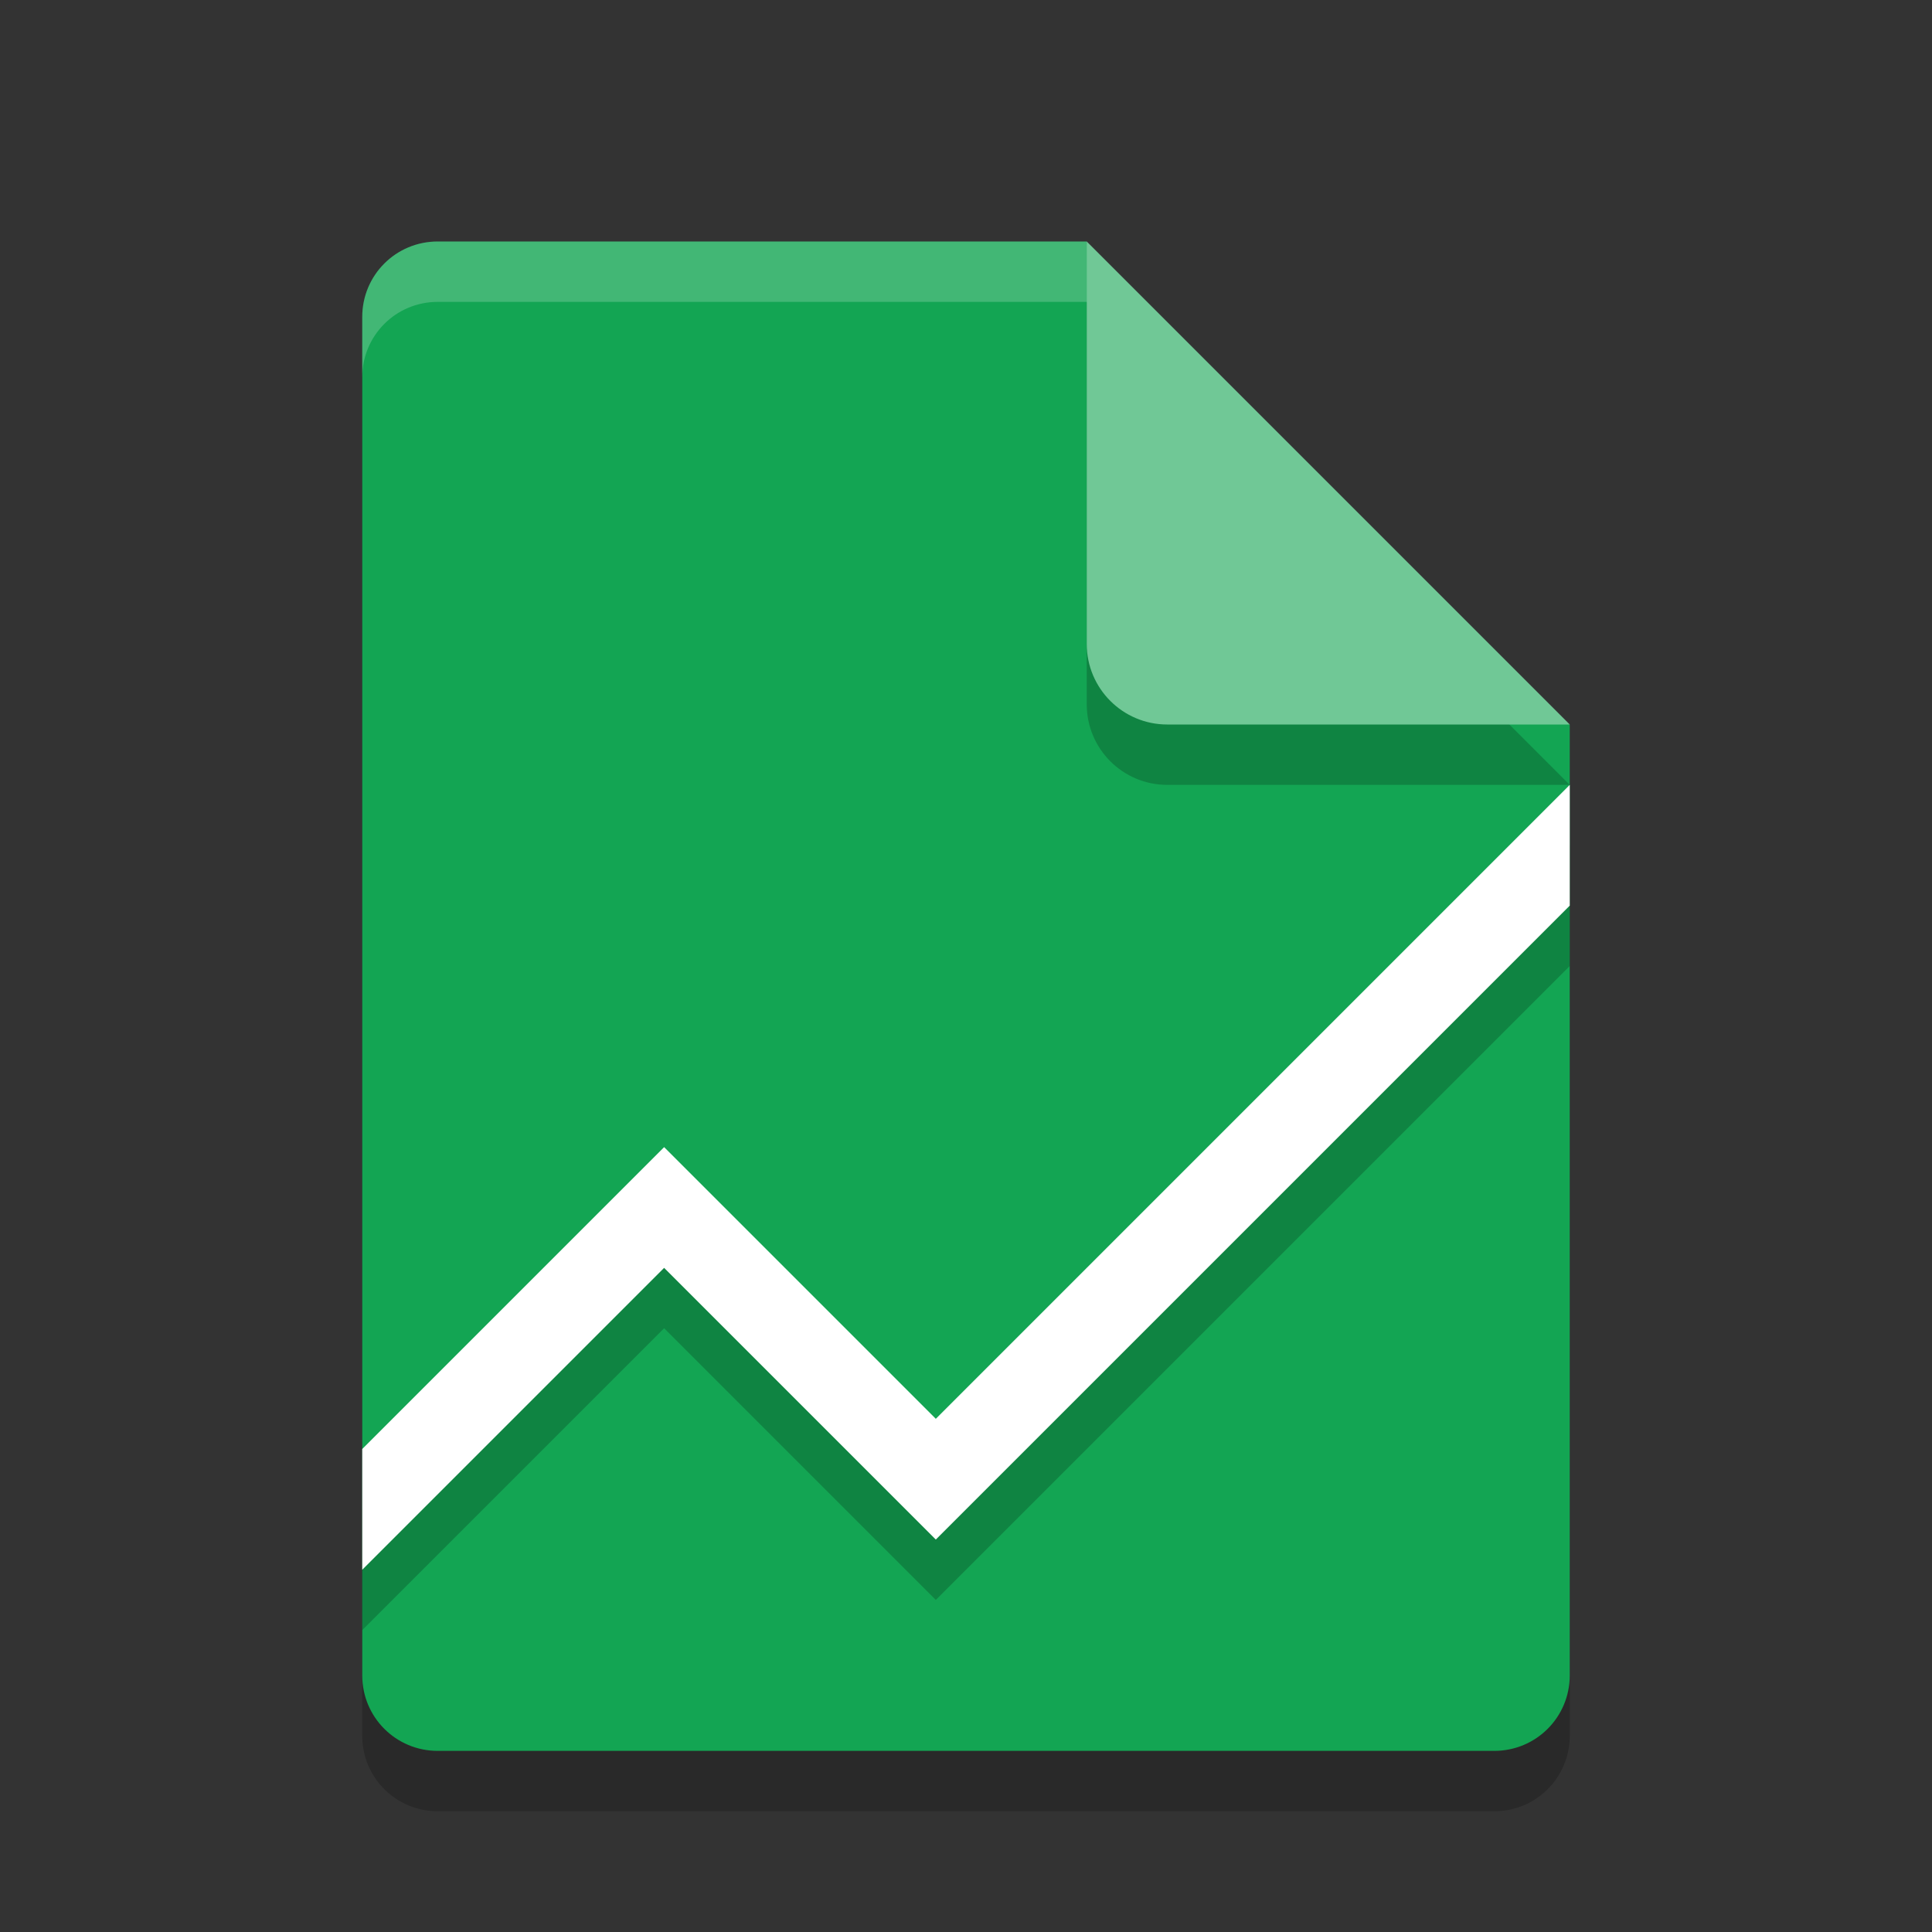 <svg xmlns="http://www.w3.org/2000/svg" width="32" height="32" version="1.1">
 <rect width="100%" height="100%" fill="#333333" stroke="none"/>
 <path style="opacity:0.2" d="M 7.25,5 C 6.558,5 6,5.558 6,6.25 v 22.5 C 6,29.442 6.558,30 7.25,30 h 17.5 C 25.442,30 26,29.442 26,28.75 V 13 L 19.125,11.875 18,5 Z"/>
 <path style="fill:#13a553" d="m7.25 4c-0.693 0-1.25 0.557-1.25 1.25v22.5c0 0.692 0.557 1.25 1.25 1.25h17.5c0.692 0 1.25-0.558 1.25-1.25v-15.75l-6.875-1.125-1.125-6.875z"/>
 <path style="opacity:0.2" d="m 18,5 v 6.667 c 0,0.736 0.597,1.333 1.333,1.333 H 26 l -8,-8 z"/>
 <path style="fill:#70c896" d="m18 4v6.667c0 0.736 0.597 1.333 1.333 1.333h6.667l-8-8z"/>
 <path fill="#ffffff" opacity=".2" d="m7.25 4c-0.693 0-1.25 0.557-1.25 1.25v1c0-0.693 0.557-1.25 1.25-1.25h10.75v-1z"/>
 <path style="opacity:0.2" d="m 6,25 v 2 l 5,-5 4.5,4.5 L 26,16 V 14 L 15.5,24.5 11,20 Z"/>
 <path style="fill:#ffffff" d="m6 24v2l5-5 4.5 4.5 10.5-10.5v-2l-10.5 10.5-4.5-4.5z"/>
</svg>
